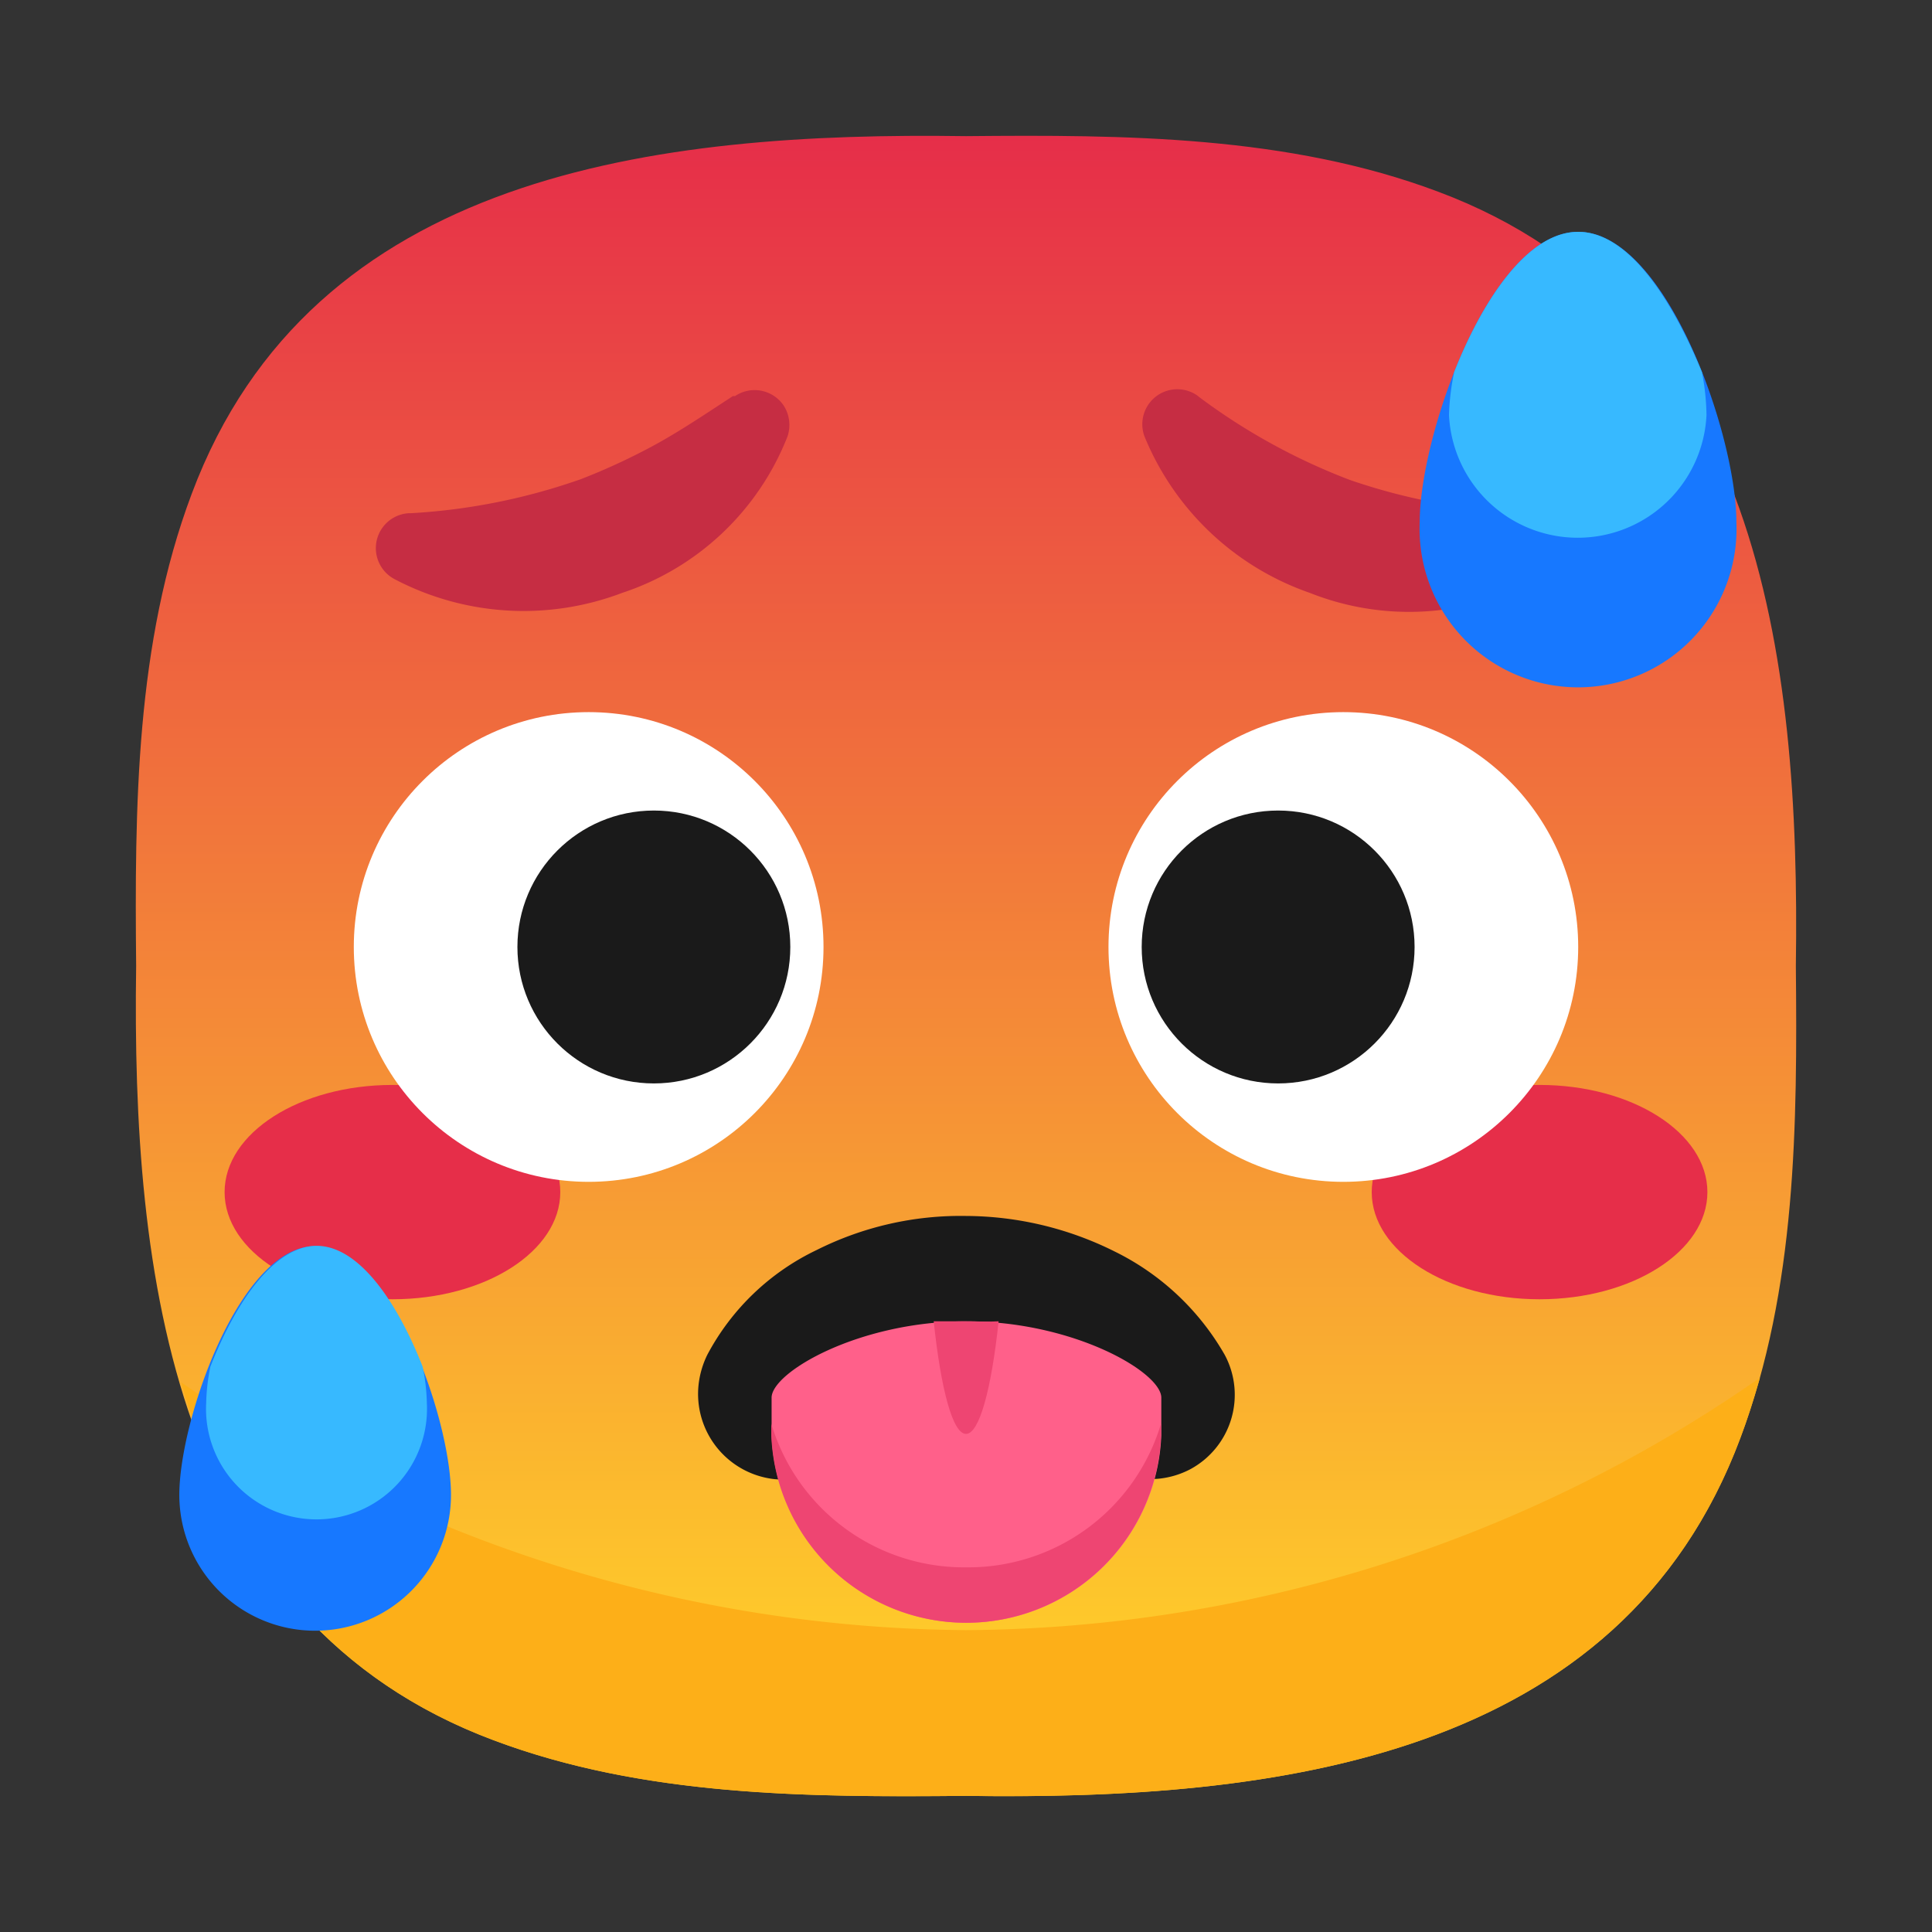 <svg xmlns="http://www.w3.org/2000/svg" xmlns:xlink="http://www.w3.org/1999/xlink" viewBox="0 0 64 64"><rect x="0" y="0" width="64" height="64" fill="#333333" stroke="none"/><defs><style>.cls-1,.cls-6{fill:#1a1a1a;}.cls-1{opacity:0;}.cls-2{fill:url(#linear-gradient);}.cls-3{fill:#fdaf18;}.cls-4{fill:#e62e49;}.cls-5{fill:#fff;}.cls-7{fill:#c62d43;}.cls-8{fill:#ff608a;}.cls-9{fill:#ee4572;}.cls-10{fill:#1778ff;}.cls-11{fill:#37b9ff;}</style><linearGradient id="linear-gradient" x1="32" y1="59.5" x2="32" y2="4.5" gradientUnits="userSpaceOnUse"><stop offset="0" stop-color="#fec92b"/><stop offset="0.1" stop-color="#fec92b"/><stop offset="1" stop-color="#e62e49"/></linearGradient></defs><title>Hot face 64</title><g id="Layer_2" data-name="Layer 2"><g id="Rough"><rect class="cls-1" width="64" height="64"/><path class="cls-2" d="M59.49,32h0c.15-10.25-1.21-21.67-11.85-25.65C42.69,4.49,37.26,4.46,32,4.51h0C21.75,4.36,10.33,5.72,6.35,16.36,4.49,21.31,4.46,26.74,4.51,32h0C4.36,42.25,5.72,53.67,16.36,57.65c4.95,1.86,10.38,1.89,15.64,1.84h0c10.25.15,21.67-1.21,25.65-11.85C59.51,42.69,59.54,37.26,59.49,32Z"/><path class="cls-3" d="M32,54A46.35,46.35,0,0,1,6,45.79C7.48,51,10.52,55.47,16.36,57.65c4.95,1.86,10.38,1.89,15.64,1.84h0c10.25.15,21.67-1.21,25.65-11.85.25-.66.46-1.34.65-2A46.44,46.44,0,0,1,32,54Z"/><ellipse class="cls-4" cx="51" cy="39.49" rx="5.56" ry="3.55"/><ellipse class="cls-4" cx="13" cy="39.49" rx="5.56" ry="3.55"/><circle class="cls-5" cx="44.5" cy="31.37" r="7.78"/><circle class="cls-5" cx="19.5" cy="31.37" r="7.78"/><circle class="cls-6" cx="42.34" cy="31.37" r="4.52"/><circle class="cls-6" cx="21.66" cy="31.37" r="4.52"/><path class="cls-7" d="M13.62,17a20.38,20.38,0,0,0,5.63-1.13,21.07,21.07,0,0,0,2.51-1.17c.83-.46,1.63-1,2.52-1.58l.07,0a1.16,1.16,0,0,1,1.62.33,1.19,1.19,0,0,1,.12,1,8.87,8.87,0,0,1-5.48,5.19,9.19,9.19,0,0,1-7.53-.45A1.16,1.16,0,0,1,13.55,17Z"/><path class="cls-7" d="M39.72,13.15a20.51,20.51,0,0,0,5,2.75,19.94,19.94,0,0,0,2.68.72c.93.18,1.88.29,3,.41h.08a1.17,1.17,0,0,1,1,1.3,1.15,1.15,0,0,1-.56.86,8.89,8.89,0,0,1-7.53.45,9.16,9.16,0,0,1-5.48-5.19,1.16,1.16,0,0,1,1.75-1.35Z"/><path class="cls-6" d="M37.76,49c-1.29.09-2.27.1-3.2.15L32,49.24c-.83,0-1.64,0-2.55,0s-1.89-.06-3.21-.2L25.67,49a2.84,2.84,0,0,1-2.53-3.12,3,3,0,0,1,.29-1,8,8,0,0,1,3.62-3.47A10.63,10.63,0,0,1,32,40.28a11.11,11.11,0,0,1,4.93,1.18,8.53,8.53,0,0,1,3.64,3.42,2.8,2.8,0,0,1-1.14,3.79,2.87,2.87,0,0,1-1.11.32Z"/><path class="cls-8" d="M38.47,46.3c0-.84-2.89-2.53-6.46-2.53s-6.45,1.69-6.45,2.53h0v1.25a6.46,6.46,0,0,0,12.91,0V46.3Z"/><path class="cls-9" d="M32,51.92a6.66,6.66,0,0,1-6.45-4.76v.39a6.46,6.46,0,0,0,12.91,0v-.39A6.66,6.66,0,0,1,32,51.92Z"/><path class="cls-9" d="M32,43.77c-.36,0-.72,0-1.07,0,.24,2.26.63,3.73,1.07,3.73s.84-1.47,1.08-3.73C32.74,43.79,32.38,43.77,32,43.77Z"/><path class="cls-10" d="M57.52,17.29a5.25,5.25,0,1,1-10.49,0c0-2.89,2.35-9.61,5.25-9.61S57.52,14.4,57.52,17.29Z"/><path class="cls-11" d="M56.38,12.33c-1-2.43-2.44-4.65-4.1-4.65s-3.15,2.22-4.11,4.65A8,8,0,0,0,48,13.75a4.27,4.27,0,0,0,8.53,0A8,8,0,0,0,56.38,12.33Z"/><path class="cls-10" d="M14.94,49.52a4.5,4.5,0,1,1-9,0c0-2.48,2-8.24,4.5-8.24S14.94,47,14.94,49.52Z"/><path class="cls-11" d="M14,45.27c-.82-2.09-2.09-4-3.51-4s-2.7,1.9-3.52,4a6.51,6.51,0,0,0-.14,1.21,3.66,3.66,0,1,0,7.31,0A6.51,6.51,0,0,0,14,45.27Z"/></g></g></svg>